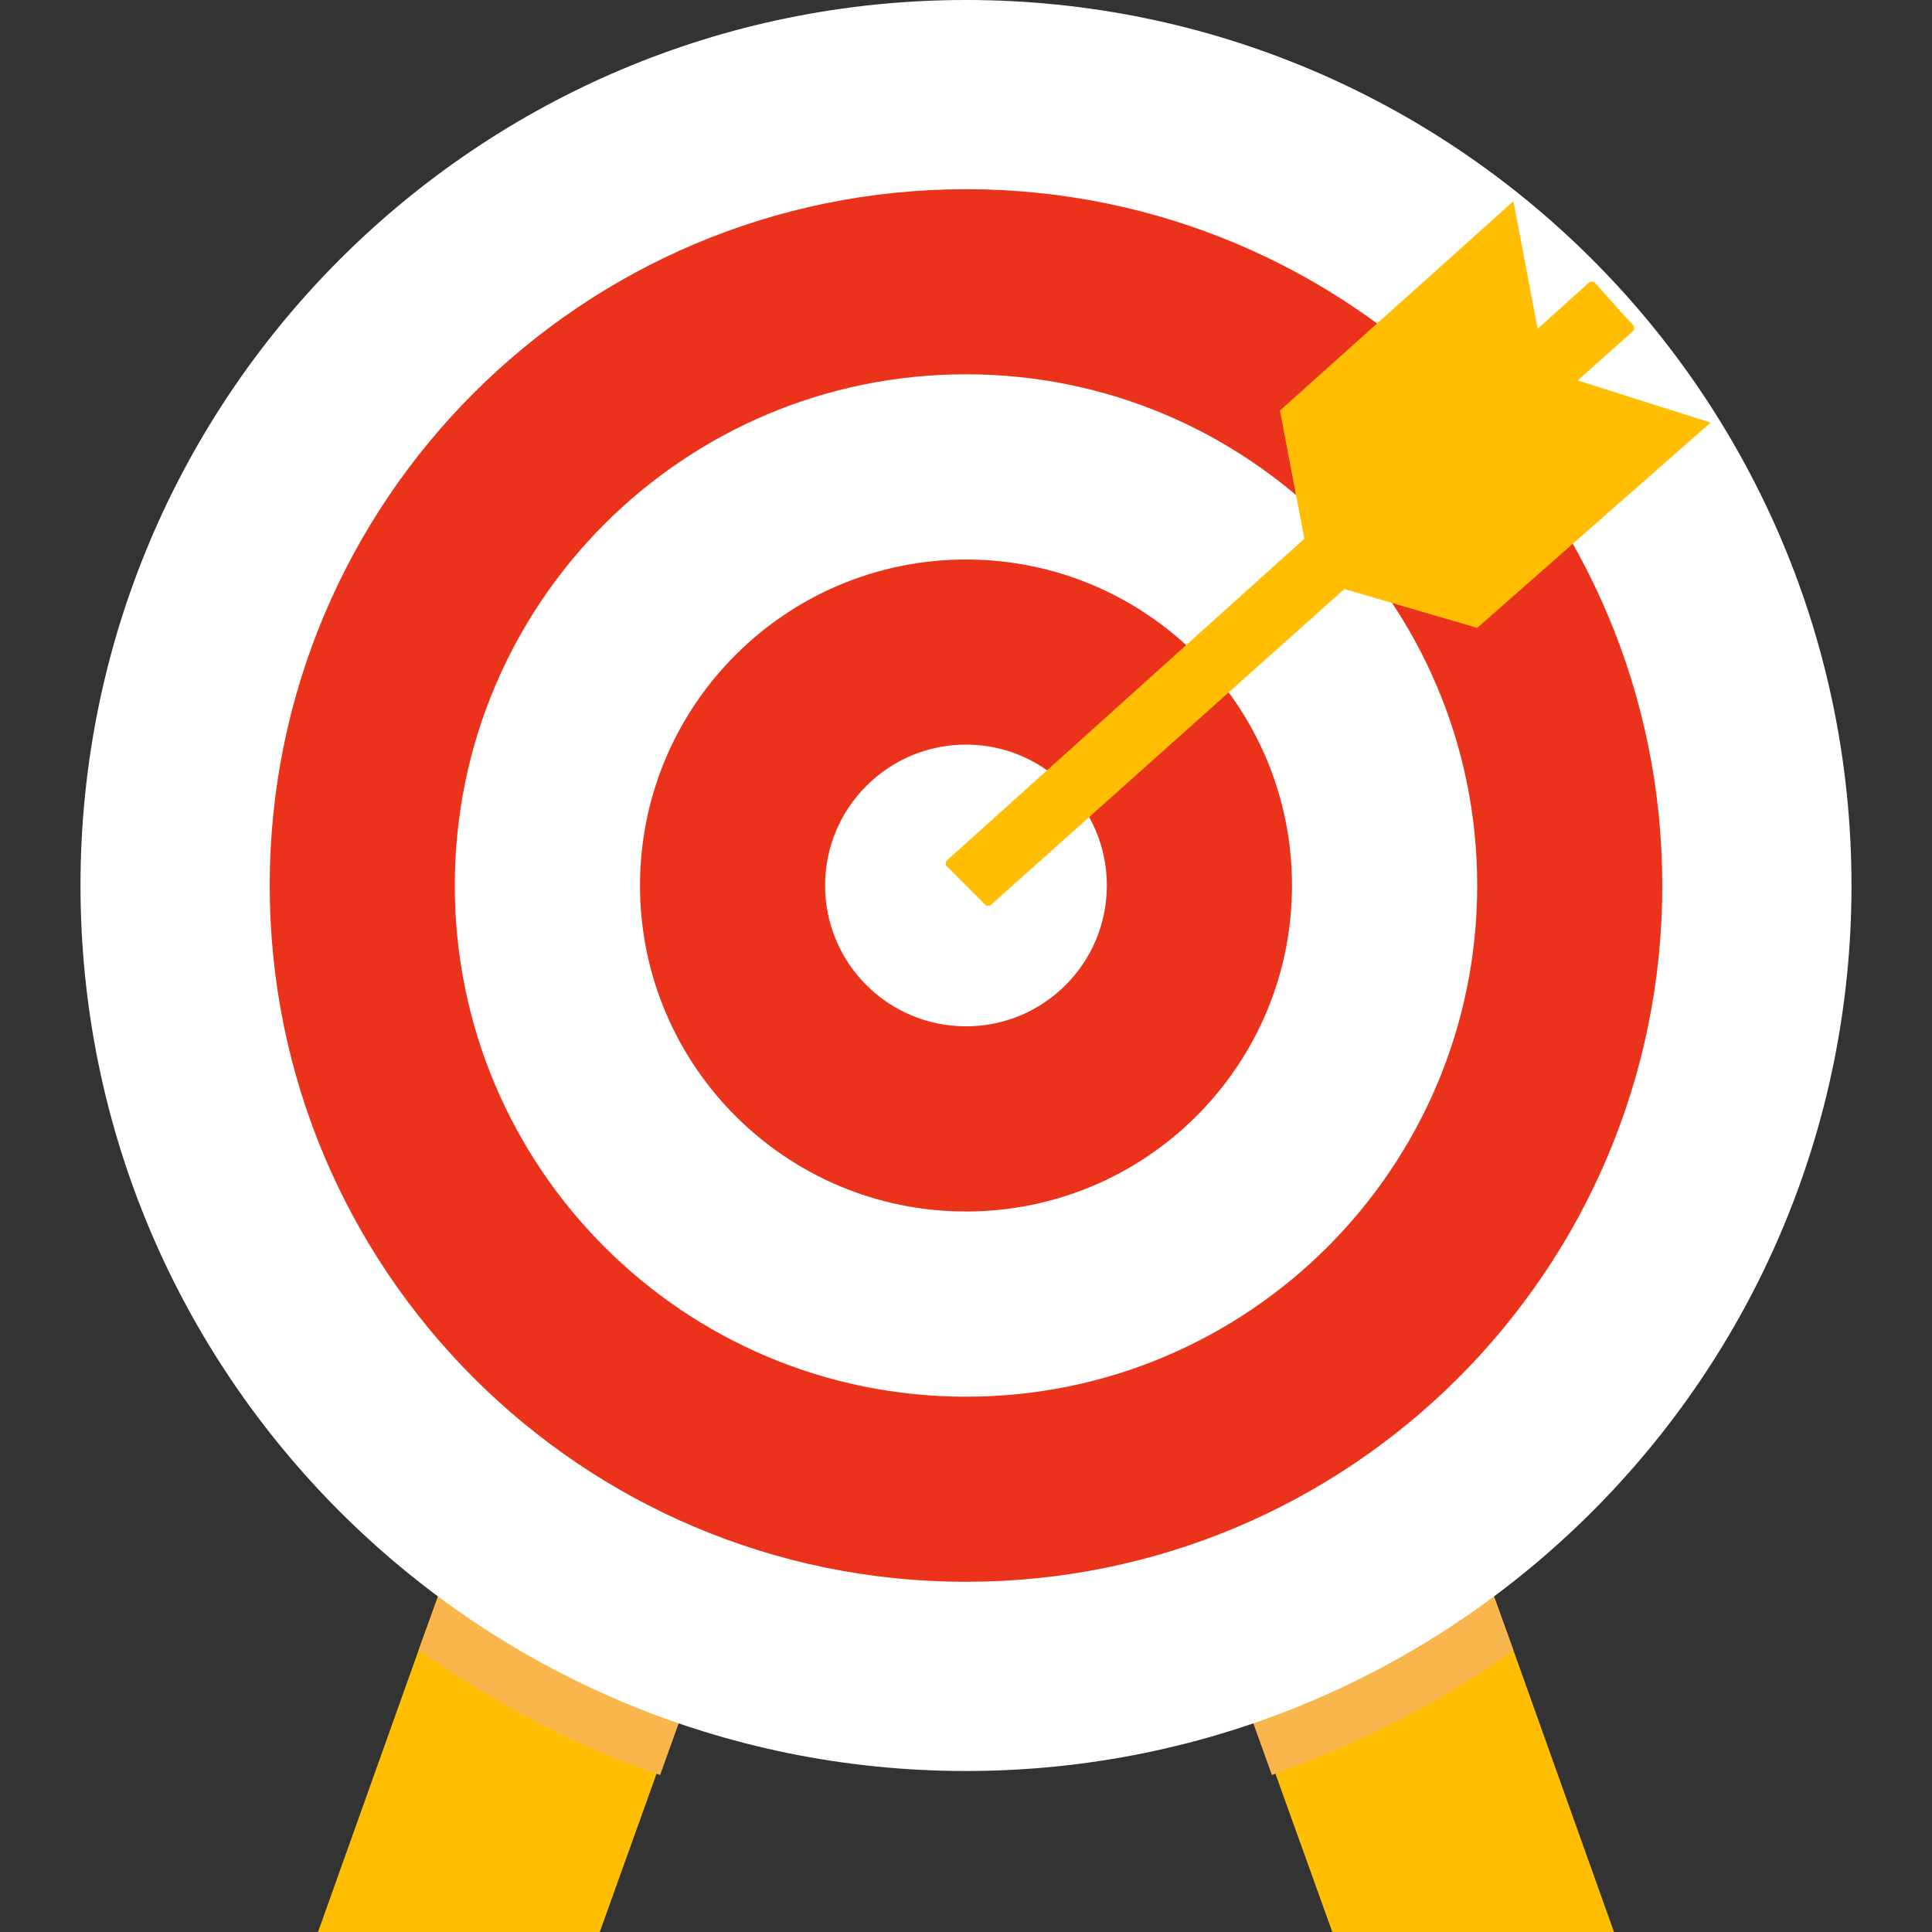 <svg width="30" height="30" viewBox="0 0 30 30" fill="none" xmlns="http://www.w3.org/2000/svg">
<rect x="0" y="0" width="30" height="30" fill="#333333" stroke="none"/>
<path d="M14.25 16.438L10.188 27.562L9.313 30H4.938L6.5 25.625L9.812 16.438H14.25Z" fill="#FFBE02"/>
<path d="M25.062 30H20.688L19.812 27.562L15.75 16.438H20.188L23.5 25.625L25.062 30Z" fill="#FFBE02"/>
<path d="M9.813 16.438H14.25L10.25 27.562C8.938 27.125 7.688 26.438 6.5 25.625L9.813 16.438Z" fill="#F8B64C"/>
<path d="M23.5 25.625C22.375 26.438 21.125 27.062 19.75 27.562L15.75 16.438H20.188L23.5 25.625Z" fill="#F8B64C"/>
<path d="M15 27.5C22.594 27.5 28.75 21.344 28.75 13.75C28.75 6.156 22.594 0 15 0C7.406 0 1.25 6.156 1.25 13.75C1.25 21.344 7.406 27.5 15 27.5Z" fill="white"/>
<path d="M15 24.562C20.971 24.562 25.812 19.721 25.812 13.75C25.812 7.778 20.971 2.938 15 2.938C9.028 2.938 4.188 7.778 4.188 13.75C4.188 19.721 9.028 24.562 15 24.562Z" fill="#EB321A"/>
<path d="M15 21.688C19.384 21.688 22.938 18.134 22.938 13.75C22.938 9.366 19.384 5.812 15 5.812C10.616 5.812 7.062 9.366 7.062 13.75C7.062 18.134 10.616 21.688 15 21.688Z" fill="white"/>
<path d="M15 18.812C17.796 18.812 20.062 16.546 20.062 13.75C20.062 10.954 17.796 8.688 15 8.688C12.204 8.688 9.938 10.954 9.938 13.75C9.938 16.546 12.204 18.812 15 18.812Z" fill="#EB321A"/>
<path d="M15 15.937C16.208 15.937 17.187 14.958 17.187 13.75C17.187 12.542 16.208 11.562 15 11.562C13.792 11.562 12.812 12.542 12.812 13.75C12.812 14.958 13.792 15.937 15 15.937Z" fill="white"/>
<path d="M25.375 5.125L15.375 14.062H15.312L14.688 13.438V13.375L24.688 4.375H24.75L25.312 5C25.375 5.063 25.375 5.063 25.375 5.125Z" fill="#FFBE02"/>
<path d="M24 5.75L20.375 9L19.875 6.375L23.5 3.125L24 5.75Z" fill="#FFBE02"/>
<path d="M22.938 9.75L26.562 6.562L24 5.75L20.375 9L22.938 9.75Z" fill="#FFBE02"/>
</svg>
